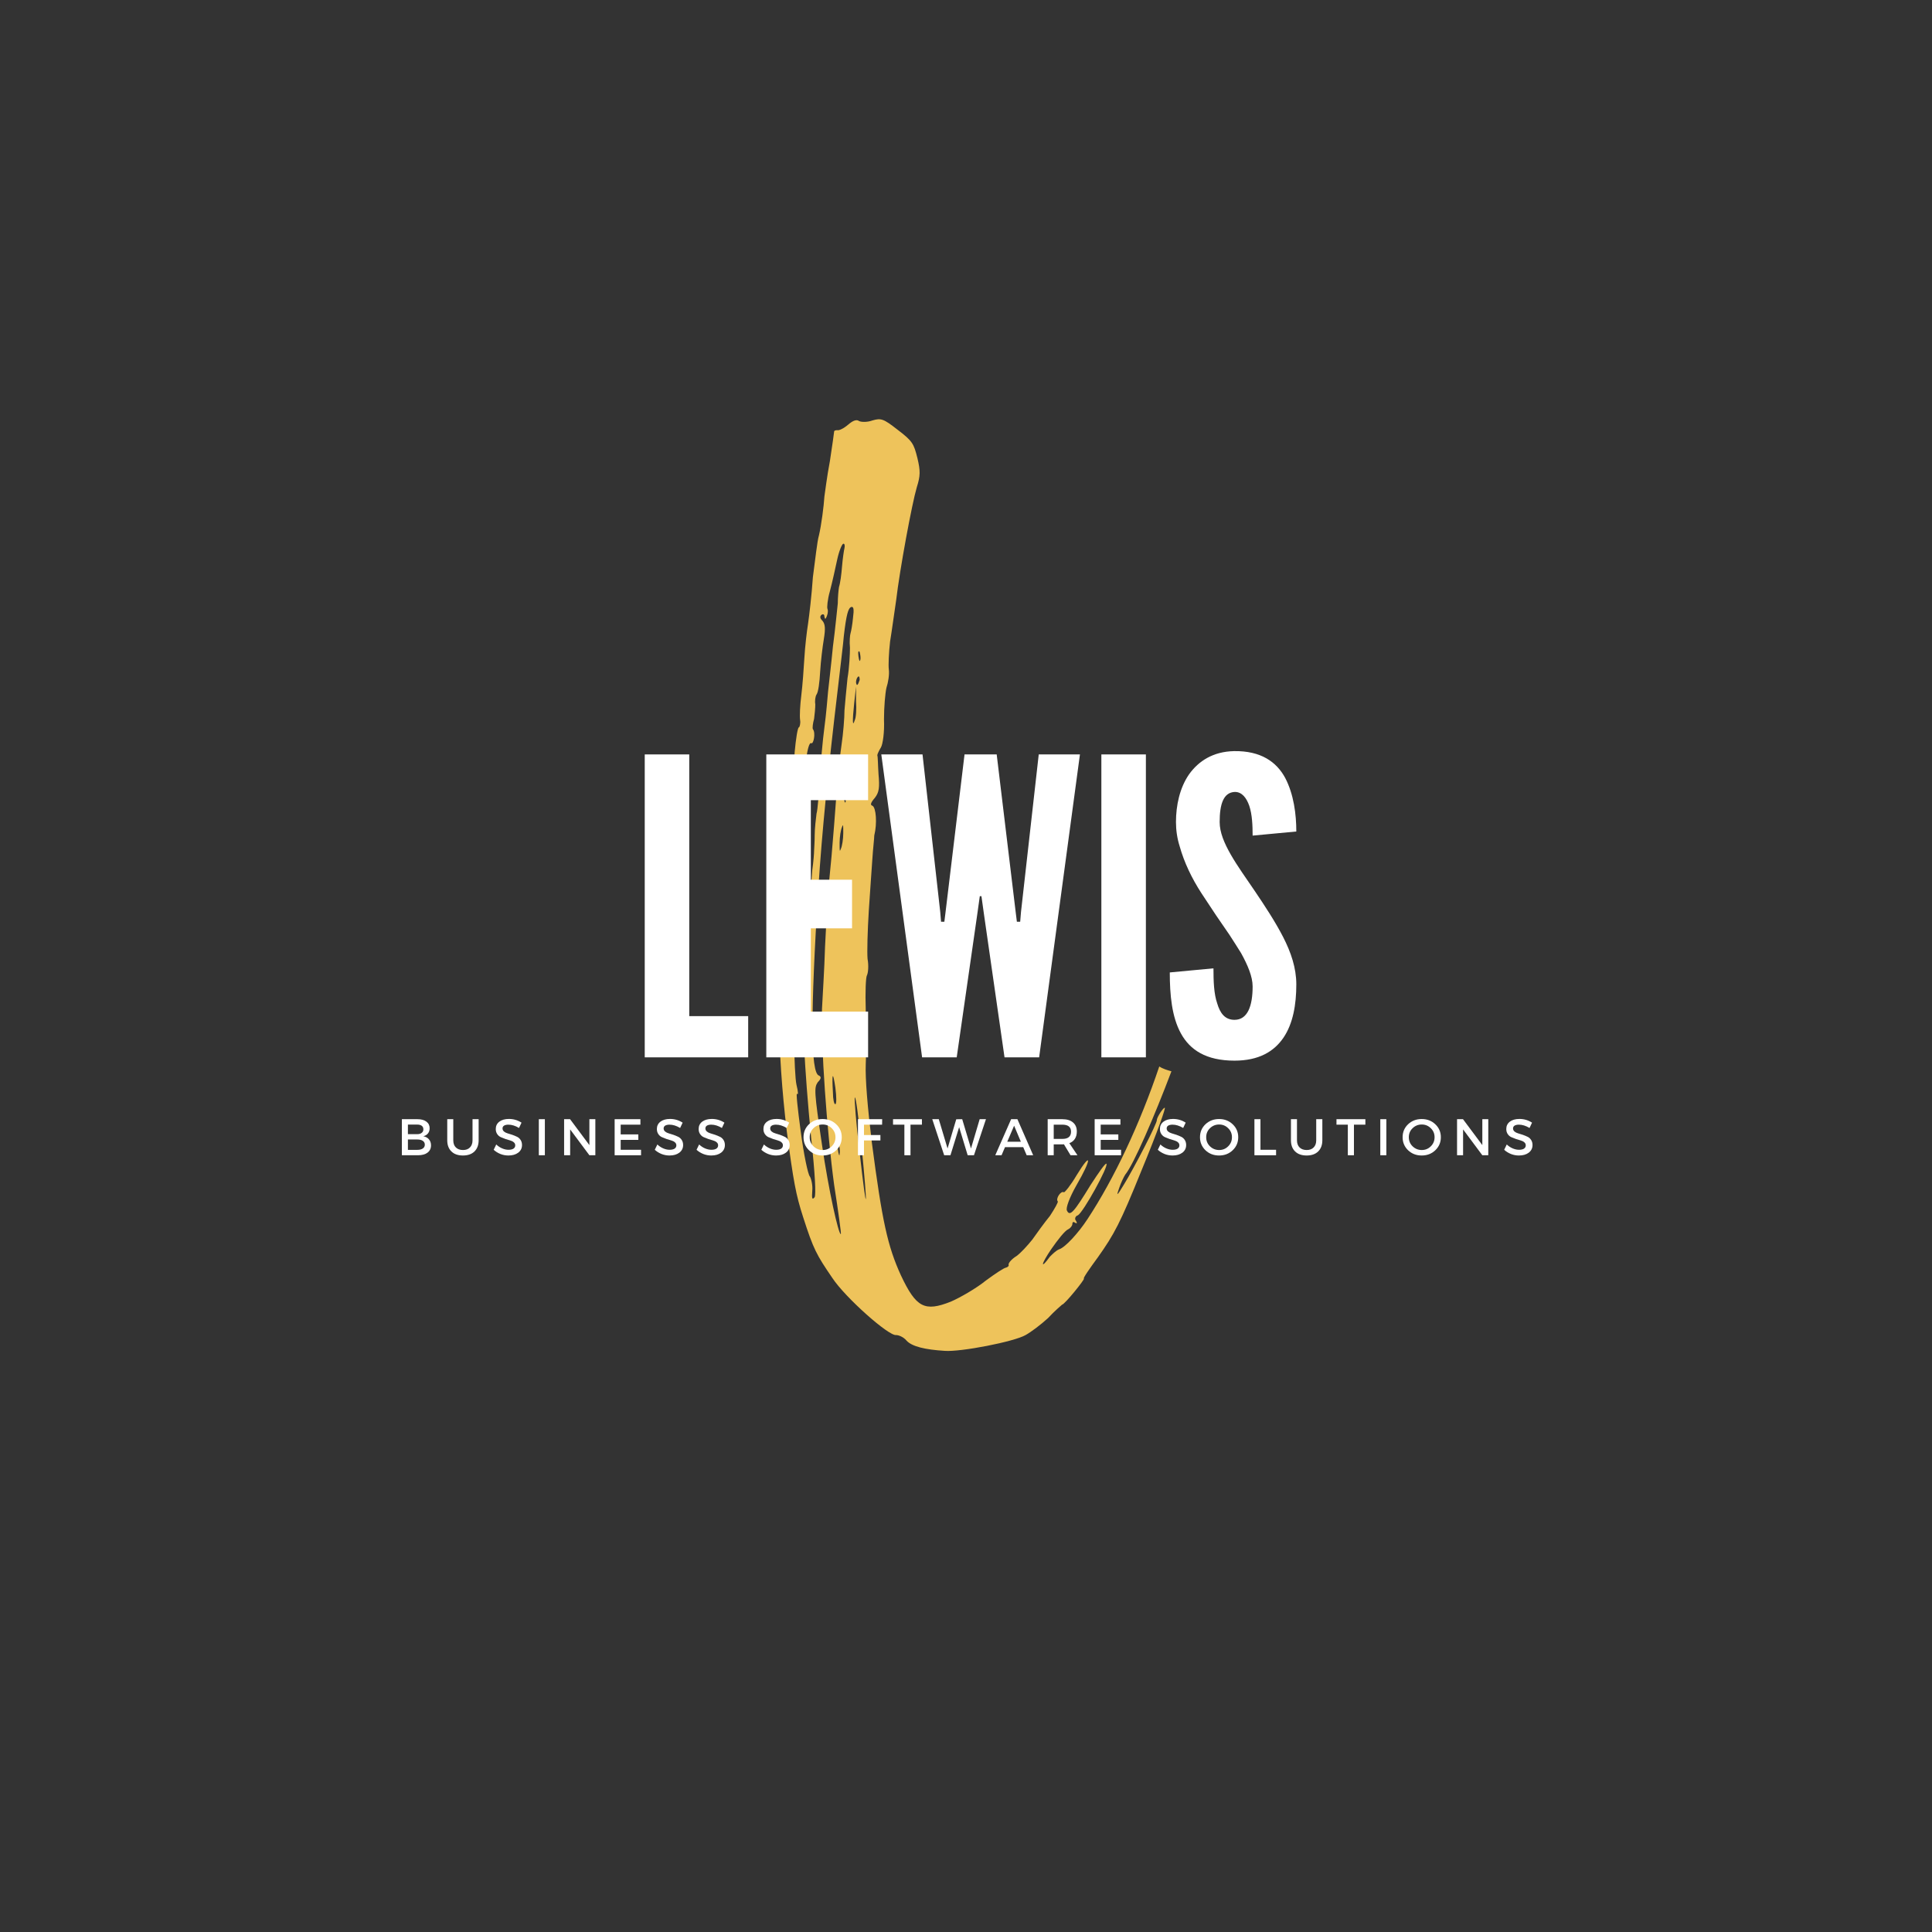 <svg xmlns="http://www.w3.org/2000/svg" width="375" viewBox="0 0 375 375" height="375" version="1.0"><rect x="0" y="0" width="375" height="375" fill="#333333" stroke="none"/><g fill="#EEC35B"><g><g><path d="M 6.84 -18.52 C 8.848 -12.27 9.438 -11.207 12.504 -6.723 C 14.98 -2.949 23.473 4.602 24.891 4.363 C 25.363 4.363 26.305 4.719 26.895 5.426 C 27.957 6.605 30.551 7.195 34.328 7.43 C 37.395 7.668 47.773 5.66 50.016 4.363 C 51.078 3.773 52.965 2.359 54.379 1.062 C 55.676 -0.355 56.977 -1.414 57.094 -1.535 C 57.566 -1.535 61.574 -6.488 61.34 -6.605 C 61.102 -6.605 62.402 -8.492 64.051 -10.734 C 67.238 -15.219 68.418 -17.457 72.426 -27.367 C 75.848 -35.625 77.266 -39.871 77.027 -39.754 C 76.676 -39.754 75.496 -37.863 75.496 -37.395 C 75.613 -36.805 71.012 -27.957 69.125 -24.891 C 67.711 -22.531 67.59 -22.531 68.18 -24.184 C 68.535 -25.242 69.125 -26.422 69.359 -26.777 C 71.012 -28.781 75.023 -38.102 78.324 -46.832 C 77.5 -47.066 76.676 -47.301 75.965 -47.773 C 72.191 -36.566 67.238 -26.07 62.047 -18.164 C 60.277 -15.453 57.684 -12.621 56.504 -12.27 C 55.914 -12.031 55.207 -11.324 54.734 -10.852 C 52.848 -8.258 52.965 -9.32 54.969 -12.27 C 56.266 -14.156 57.684 -15.926 58.273 -16.16 C 58.742 -16.395 59.098 -16.867 59.098 -17.223 C 59.098 -17.574 59.332 -17.695 59.57 -17.457 C 60.043 -17.223 60.043 -17.34 59.805 -17.812 C 59.453 -18.164 59.688 -18.754 60.16 -18.875 C 61.223 -19.465 66.176 -28.43 65.703 -28.898 C 65.469 -29.02 64.172 -27.129 62.637 -24.773 C 59.453 -19.582 58.625 -18.52 58.035 -19.816 C 57.801 -20.289 58.508 -22.293 59.922 -24.773 C 62.871 -29.844 62.871 -31.496 59.922 -26.66 C 58.742 -24.652 57.566 -23.238 57.445 -23.355 C 56.855 -23.711 55.797 -22.059 56.266 -21.586 C 56.387 -21.469 55.676 -20.172 54.734 -18.754 C 53.672 -17.457 52.137 -15.336 51.312 -14.156 C 50.367 -12.977 49.07 -11.559 48.246 -10.969 C 47.301 -10.379 46.711 -9.672 46.711 -9.32 C 46.832 -9.082 46.594 -8.848 46.242 -8.73 C 45.887 -8.73 44.117 -7.551 42.348 -6.25 C 40.461 -4.719 37.395 -2.949 35.508 -2.125 C 30.434 -0.117 28.781 -0.945 25.832 -7.195 C 23.238 -12.859 22.176 -17.695 20.172 -33.027 C 19.344 -39.871 18.875 -45.414 18.992 -48.246 C 19.109 -50.605 18.992 -55.324 18.992 -58.742 C 18.875 -62.164 18.992 -65.113 19.227 -65.469 C 19.465 -65.941 19.582 -67.355 19.344 -68.652 C 19.227 -69.949 19.344 -74.195 19.582 -77.973 C 19.816 -81.746 20.172 -86.348 20.289 -88.234 C 20.406 -90.121 20.645 -92.008 20.645 -92.598 C 21.234 -94.957 20.996 -98.023 20.289 -98.379 C 19.816 -98.496 19.934 -98.969 20.762 -99.914 C 21.586 -100.973 21.703 -101.918 21.469 -104.512 C 21.352 -106.281 21.352 -107.934 21.234 -108.168 C 21.234 -108.406 21.586 -109.113 21.941 -109.703 C 22.293 -110.293 22.648 -112.652 22.531 -115.129 C 22.531 -117.488 22.766 -120.203 23.004 -121.262 C 23.355 -122.324 23.594 -123.859 23.473 -124.801 C 23.355 -125.629 23.473 -128.105 23.711 -130.227 C 24.062 -132.352 24.535 -135.891 24.891 -138.25 C 25.598 -144.266 27.957 -157.004 28.898 -160.191 C 29.609 -162.43 29.609 -163.375 29.02 -165.852 C 28.309 -168.684 28.074 -169.156 25.125 -171.395 C 22.414 -173.52 21.941 -173.637 20.289 -173.164 C 19.344 -172.812 18.164 -172.812 17.695 -173.047 C 17.223 -173.402 16.516 -173.164 15.57 -172.34 C 14.746 -171.633 13.801 -171.16 13.449 -171.277 C 13.094 -171.277 12.859 -171.16 12.859 -171.043 C 12.859 -170.926 12.504 -168.328 12.031 -165.262 C 11.441 -162.195 11.09 -159.129 10.969 -158.422 C 10.852 -156.531 10.379 -152.875 9.91 -150.871 C 9.555 -149.691 9.199 -146.152 8.73 -142.73 C 8.492 -139.191 8.02 -135.301 7.785 -133.648 C 7.551 -132.234 7.195 -129.168 7.078 -127.043 C 6.961 -125.039 6.723 -121.734 6.488 -119.848 C 6.25 -117.961 6.133 -115.836 6.25 -115.012 C 6.371 -114.305 6.133 -113.594 6.016 -113.594 C 5.781 -113.594 5.426 -111.355 5.191 -108.758 C 5.074 -106.047 4.719 -102.625 4.484 -101.09 C 4.363 -99.559 4.129 -97.199 4.129 -96.137 C 4.129 -94.84 3.656 -89.414 3.184 -83.871 C 1.652 -63.699 1.77 -51.312 3.656 -35.27 C 4.953 -25.48 5.426 -22.883 6.84 -18.52 Z M 14.629 -93.07 C 14.629 -91.891 14.391 -90.477 14.156 -90.004 C 13.918 -89.297 13.918 -89.648 13.918 -91.184 C 13.918 -92.363 14.156 -93.777 14.391 -94.25 C 14.629 -94.957 14.629 -94.484 14.629 -93.07 Z M 13.328 -36.332 C 13.449 -35.859 13.566 -35.152 13.449 -34.797 C 13.449 -34.328 13.211 -34.68 13.211 -35.508 C 13.094 -36.332 13.094 -36.688 13.328 -36.332 Z M 13.094 -40.461 C 12.859 -40.344 12.621 -41.402 12.621 -42.703 C 12.387 -46.594 12.621 -46.949 13.094 -43.645 C 13.328 -41.875 13.328 -40.461 13.094 -40.461 Z M 13.684 -32.91 C 13.918 -32.32 14.039 -31.379 13.918 -30.789 C 13.918 -30.199 13.684 -30.668 13.566 -31.848 C 13.449 -33.027 13.566 -33.5 13.684 -32.91 Z M 15.098 -99.203 C 14.98 -98.734 14.863 -99.086 14.746 -99.914 C 14.629 -100.738 14.746 -101.09 14.863 -100.738 C 15.098 -100.266 15.098 -99.559 15.098 -99.203 Z M 15.336 -103.57 C 14.98 -102.98 14.863 -103.215 14.98 -104.277 C 15.098 -105.102 15.336 -105.457 15.453 -104.984 C 15.688 -104.512 15.57 -103.922 15.336 -103.57 Z M 16.277 -56.148 C 16.16 -56.504 16.395 -56.855 16.633 -56.977 C 16.984 -56.977 17.223 -56.855 17.223 -56.738 C 17.223 -56.504 16.984 -56.266 16.75 -56.031 C 16.516 -55.797 16.277 -55.914 16.277 -56.148 Z M 17.812 -31.023 C 17.105 -36.805 16.75 -41.641 16.867 -41.758 C 17.105 -41.875 17.574 -37.746 18.164 -32.438 C 19.465 -19.227 19.227 -18.402 17.812 -31.023 Z M 17.812 -128.223 C 17.93 -127.75 18.047 -127.043 17.93 -126.688 C 17.812 -126.219 17.695 -126.57 17.574 -127.398 C 17.457 -128.223 17.574 -128.578 17.812 -128.223 Z M 17.457 -123.387 C 17.695 -123.621 17.812 -123.387 17.812 -122.797 C 17.457 -121.734 17.223 -121.5 17.105 -122.324 C 17.105 -122.68 17.223 -123.148 17.457 -123.387 Z M 17.105 -121.5 L 17.105 -118.668 C 17.223 -117.133 17.105 -115.484 16.867 -115.012 C 16.395 -113.477 16.395 -114.895 16.75 -118.312 Z M 16.16 -136.953 C 16.633 -137.07 16.75 -136.598 16.516 -134.828 C 16.395 -133.531 16.16 -132.234 16.043 -131.879 C 15.926 -131.527 15.805 -130.227 15.926 -129.047 C 15.926 -127.867 15.805 -125.156 15.453 -123.148 C 15.219 -121.027 14.98 -118.195 14.863 -116.898 C 14.863 -115.484 14.629 -112.414 14.273 -110.059 C 13.918 -107.578 13.566 -104.16 13.449 -102.508 C 12.621 -91.184 11.914 -83.043 11.68 -82.57 C 11.559 -82.102 11.441 -81.156 11.441 -80.332 C 11.559 -79.504 11.324 -75.258 11.09 -71.012 C 10.969 -66.766 10.617 -61.34 10.5 -58.98 C 10.262 -52.02 11.441 -35.152 12.859 -24.773 C 13.684 -19.465 14.273 -15.219 14.156 -15.219 C 13.684 -15.219 11.797 -23.711 10.5 -32.559 C 8.965 -42.938 8.965 -43.645 9.672 -44.707 C 10.379 -45.414 10.379 -45.77 9.91 -46.004 C 8.258 -46.477 8.258 -58.152 9.789 -82.336 C 10.5 -93.305 11.68 -105.219 13.566 -121.027 C 14.039 -125.156 14.629 -129.875 14.746 -131.406 C 15.219 -135.418 15.57 -136.715 16.16 -136.953 Z M 5.309 -67.828 C 5.309 -69.715 5.309 -71.836 5.309 -72.664 C 5.191 -73.371 5.309 -74.078 5.66 -74.078 C 5.898 -74.078 5.898 -74.668 5.66 -75.496 C 5.543 -76.203 5.543 -77.266 5.781 -77.734 C 5.898 -78.207 6.016 -80.094 5.781 -81.98 C 5.426 -86.348 5.543 -90.121 6.133 -89.766 C 6.488 -89.648 6.723 -90.477 6.84 -91.656 C 6.961 -92.715 6.84 -93.777 6.605 -93.777 C 6.016 -94.016 6.371 -96.609 7.195 -97.434 C 7.551 -98.023 7.668 -98.852 7.43 -99.559 C 7.195 -100.148 7.195 -100.855 7.43 -100.855 C 7.785 -100.855 7.902 -101.445 7.551 -102.035 C 7.43 -102.742 7.43 -103.332 7.785 -103.332 C 8.258 -103.449 8.141 -103.57 7.668 -103.805 C 7.195 -104.16 7.078 -104.984 7.43 -107.461 C 7.668 -109.23 8.02 -110.645 8.375 -110.527 C 8.848 -110.176 9.32 -112.535 8.73 -113.242 C 8.609 -113.477 8.73 -114.422 8.965 -115.246 C 9.082 -116.074 9.199 -117.371 9.199 -118.078 C 9.082 -118.668 9.199 -119.613 9.438 -119.965 C 9.789 -120.438 10.027 -122.324 10.145 -124.449 C 10.262 -126.453 10.617 -129.285 10.852 -130.699 C 11.207 -132.824 11.09 -133.648 10.617 -134.238 C 10.145 -134.711 10.027 -135.062 10.379 -135.418 C 10.734 -135.652 10.969 -135.535 10.969 -135.062 C 11.09 -134.473 11.207 -134.594 11.441 -135.184 C 11.68 -135.773 11.68 -136.363 11.559 -136.598 C 11.441 -136.832 11.559 -138.367 12.031 -140.02 C 12.504 -141.789 13.094 -144.5 13.449 -146.152 C 13.801 -147.805 14.391 -149.219 14.629 -149.219 C 14.863 -149.336 14.98 -148.867 14.863 -148.395 C 14.746 -147.922 14.508 -146.27 14.391 -144.855 C 14.273 -143.32 14.039 -141.551 13.801 -140.844 C 13.684 -140.137 13.566 -138.723 13.566 -137.66 C 13.449 -136.715 13.094 -132.824 12.621 -129.285 C 12.27 -125.629 11.797 -121.734 11.68 -120.555 C 11.559 -119.258 11.324 -116.191 10.969 -113.594 C 10.617 -111 10.262 -106.637 10.027 -103.688 C 9.91 -100.738 9.672 -97.672 9.438 -96.844 C 9.32 -95.902 9.082 -94.016 9.082 -92.715 C 9.082 -91.301 8.965 -89.887 8.965 -89.648 C 8.965 -89.18 8.848 -87.527 8.609 -85.875 C 8.492 -84.105 8.258 -81.512 8.02 -80.211 C 7.785 -78.797 7.668 -77.145 7.785 -76.438 C 7.785 -75.848 7.785 -74.434 7.551 -73.371 C 7.195 -70.656 6.961 -58.273 7.078 -51.078 C 7.195 -47.656 7.785 -40.105 8.375 -34.09 C 9.199 -26.539 9.32 -23.004 9.082 -22.414 C 8.609 -21.824 8.492 -22.059 8.609 -23.594 C 8.73 -24.773 8.375 -26.07 8.141 -26.422 C 7.785 -26.777 6.961 -30.668 6.371 -35.152 C 5.781 -39.516 5.426 -42.82 5.66 -42.465 C 5.898 -42.113 5.898 -42.82 5.543 -44.234 C 5.074 -46.359 4.836 -58.625 5.309 -67.828 Z M 5.309 -67.828" transform="translate(149.05 254.771)"/></g></g></g><g fill="#FFF"><g><g><path d="M 3.199 -58.797 L 11.84 -58.797 L 11.84 -8 L 23.277 -8 L 23.277 0 L 3.199 0 Z M 3.199 -58.797" transform="translate(121.944 205.23)"/></g></g></g><g fill="#FFF"><g><g><path d="M 3.199 -58.797 L 22.957 -58.797 L 22.957 -49.918 L 11.84 -49.918 L 11.84 -34.477 L 19.84 -34.477 L 19.84 -25.039 L 11.84 -25.039 L 11.84 -8.879 L 22.957 -8.879 L 22.957 0 L 3.199 0 Z M 3.199 -58.797" transform="translate(145.541 205.23)"/></g></g></g><g fill="#FFF"><g><g><path d="M 15.598 0 L 8.879 0 L 0.961 -58.797 L 8.961 -58.797 L 12.398 -28.238 L 12.559 -26.316 L 13.199 -26.316 L 13.438 -28.238 L 17.117 -58.797 L 23.359 -58.797 L 27.039 -28.238 L 27.277 -26.316 L 27.918 -26.316 L 28.078 -28.238 L 31.52 -58.797 L 39.516 -58.797 L 31.598 0 L 24.879 0 L 20.879 -27.84 L 20.398 -31.277 L 20.078 -31.277 L 19.598 -27.84 Z M 15.598 0" transform="translate(170.099 205.23)"/></g></g></g><g fill="#FFF"><g><g><path d="M 3.199 -58.797 L 11.84 -58.797 L 11.84 0 L 3.199 0 Z M 3.199 -58.797" transform="translate(210.575 205.23)"/></g></g></g><g fill="#FFF"><g><g><path d="M 17.52 -43.039 C 17.52 -44.957 17.438 -47.117 16.879 -48.797 C 16.32 -50.398 15.438 -51.516 14.078 -51.516 C 11.84 -51.438 11.121 -49.117 11.121 -45.676 C 11.121 -43.676 12 -41.598 13.277 -39.359 C 14.559 -37.117 16.238 -34.797 17.918 -32.316 C 19.918 -29.359 21.918 -26.316 23.438 -23.359 C 24.957 -20.398 26 -17.359 26 -14.16 C 26 -10.238 25.359 -6.559 23.52 -3.84 C 21.68 -1.121 18.719 0.641 14 0.641 C 8.48 0.641 5.359 -1.441 3.602 -4.641 C 1.84 -7.84 1.441 -12.078 1.441 -16.48 L 9.918 -17.277 C 9.918 -14.801 10 -12.32 10.641 -10.48 C 11.199 -8.559 12.16 -7.281 14 -7.281 C 16.559 -7.281 17.52 -10 17.52 -13.758 C 17.52 -15.68 16.559 -17.918 15.277 -20.238 C 14.559 -21.359 13.84 -22.559 13.039 -23.758 C 11.359 -26.16 9.52 -28.879 7.598 -31.84 C 5.68 -34.797 4.238 -37.836 3.359 -40.957 C 2.879 -42.477 2.641 -44.078 2.641 -45.676 C 2.641 -48.875 3.359 -52.316 5.199 -54.957 C 7.039 -57.516 9.84 -59.355 13.918 -59.438 C 19.117 -59.516 22.16 -57.355 23.84 -54.238 C 25.52 -51.035 26 -47.117 26 -43.836 Z M 17.52 -43.039" transform="translate(225.614 205.23)"/></g></g></g><g fill="#FFF"><g><g><path d="M 0.922 -7 L 3.953 -7 C 4.68 -7 5.254 -6.844 5.672 -6.531 C 6.098 -6.219 6.312 -5.789 6.312 -5.25 C 6.312 -4.852 6.203 -4.516 5.984 -4.234 C 5.766 -3.961 5.461 -3.781 5.078 -3.688 C 5.547 -3.602 5.91 -3.406 6.172 -3.094 C 6.441 -2.781 6.578 -2.391 6.578 -1.922 C 6.578 -1.316 6.348 -0.844 5.891 -0.5 C 5.441 -0.164 4.82 0 4.031 0 L 0.922 0 Z M 2.094 -5.953 L 2.094 -4.094 L 3.906 -4.094 C 4.27 -4.094 4.555 -4.176 4.766 -4.344 C 4.984 -4.508 5.094 -4.738 5.094 -5.031 C 5.094 -5.332 4.988 -5.562 4.781 -5.719 C 4.57 -5.875 4.281 -5.953 3.906 -5.953 Z M 2.094 -3.062 L 2.094 -1.047 L 3.906 -1.047 C 4.363 -1.047 4.723 -1.133 4.984 -1.312 C 5.242 -1.488 5.375 -1.738 5.375 -2.062 C 5.375 -2.375 5.242 -2.617 4.984 -2.797 C 4.723 -2.973 4.363 -3.062 3.906 -3.062 Z M 2.094 -3.062" transform="translate(77.082 224.234)"/></g></g></g><g fill="#FFF"><g><g><path d="M 6.875 -7 L 6.875 -2.906 C 6.875 -1.988 6.602 -1.266 6.062 -0.734 C 5.52 -0.211 4.773 0.047 3.828 0.047 C 2.879 0.047 2.133 -0.211 1.594 -0.734 C 1.051 -1.266 0.781 -1.988 0.781 -2.906 L 0.781 -7 L 1.953 -7 L 1.953 -2.906 C 1.953 -2.312 2.117 -1.848 2.453 -1.516 C 2.797 -1.18 3.258 -1.016 3.844 -1.016 C 4.414 -1.016 4.863 -1.18 5.188 -1.516 C 5.52 -1.848 5.688 -2.312 5.688 -2.906 L 5.688 -7 Z M 6.875 -7" transform="translate(86.029 224.234)"/></g></g></g><g fill="#FFF"><g><g><path d="M 3.219 -7.047 C 4.125 -7.047 4.941 -6.805 5.672 -6.328 L 5.188 -5.297 C 4.469 -5.723 3.781 -5.938 3.125 -5.938 C 2.77 -5.938 2.488 -5.875 2.281 -5.75 C 2.082 -5.625 1.984 -5.441 1.984 -5.203 C 1.984 -4.973 2.078 -4.773 2.266 -4.609 C 2.453 -4.453 2.688 -4.332 2.969 -4.25 C 3.25 -4.176 3.551 -4.082 3.875 -3.969 C 4.207 -3.852 4.508 -3.727 4.781 -3.594 C 5.062 -3.469 5.297 -3.266 5.484 -2.984 C 5.672 -2.703 5.766 -2.367 5.766 -1.984 C 5.766 -1.367 5.52 -0.875 5.031 -0.5 C 4.539 -0.133 3.906 0.047 3.125 0.047 C 2.582 0.047 2.062 -0.051 1.562 -0.25 C 1.062 -0.457 0.629 -0.727 0.266 -1.062 L 0.766 -2.094 C 1.117 -1.758 1.504 -1.504 1.922 -1.328 C 2.348 -1.148 2.754 -1.062 3.141 -1.062 C 3.555 -1.062 3.879 -1.133 4.109 -1.281 C 4.336 -1.438 4.453 -1.648 4.453 -1.922 C 4.453 -2.16 4.359 -2.359 4.172 -2.516 C 3.984 -2.68 3.75 -2.801 3.469 -2.875 C 3.188 -2.957 2.879 -3.051 2.547 -3.156 C 2.223 -3.27 1.922 -3.391 1.641 -3.516 C 1.367 -3.641 1.141 -3.836 0.953 -4.109 C 0.766 -4.379 0.672 -4.707 0.672 -5.094 C 0.672 -5.688 0.898 -6.16 1.359 -6.516 C 1.828 -6.867 2.445 -7.047 3.219 -7.047 Z M 3.219 -7.047" transform="translate(95.556 224.234)"/></g></g></g><g fill="#FFF"><g><g><path d="M 2.094 0 L 0.922 0 L 0.922 -7 L 2.094 -7 Z M 2.094 0" transform="translate(103.663 224.234)"/></g></g></g><g fill="#FFF"><g><g><path d="M 6.984 0 L 5.828 0 L 2.094 -5.016 L 2.094 0 L 0.922 0 L 0.922 -7 L 2.078 -7 L 5.828 -1.969 L 5.828 -7 L 6.984 -7 Z M 6.984 0" transform="translate(108.572 224.234)"/></g></g></g><g fill="#FFF"><g><g><path d="M 5.922 -5.938 L 2.094 -5.938 L 2.094 -4.047 L 5.516 -4.047 L 5.516 -2.984 L 2.094 -2.984 L 2.094 -1.062 L 6.047 -1.062 L 6.047 0 L 0.922 0 L 0.922 -7 L 5.922 -7 Z M 5.922 -5.938" transform="translate(118.38 224.234)"/></g></g></g><g fill="#FFF"><g><g><path d="M 3.219 -7.047 C 4.125 -7.047 4.941 -6.805 5.672 -6.328 L 5.188 -5.297 C 4.469 -5.723 3.781 -5.938 3.125 -5.938 C 2.77 -5.938 2.488 -5.875 2.281 -5.75 C 2.082 -5.625 1.984 -5.441 1.984 -5.203 C 1.984 -4.973 2.078 -4.773 2.266 -4.609 C 2.453 -4.453 2.688 -4.332 2.969 -4.25 C 3.25 -4.176 3.551 -4.082 3.875 -3.969 C 4.207 -3.852 4.508 -3.727 4.781 -3.594 C 5.062 -3.469 5.297 -3.266 5.484 -2.984 C 5.672 -2.703 5.766 -2.367 5.766 -1.984 C 5.766 -1.367 5.52 -0.875 5.031 -0.5 C 4.539 -0.133 3.906 0.047 3.125 0.047 C 2.582 0.047 2.062 -0.051 1.562 -0.25 C 1.062 -0.457 0.629 -0.727 0.266 -1.062 L 0.766 -2.094 C 1.117 -1.758 1.504 -1.504 1.922 -1.328 C 2.348 -1.148 2.754 -1.062 3.141 -1.062 C 3.555 -1.062 3.879 -1.133 4.109 -1.281 C 4.336 -1.438 4.453 -1.648 4.453 -1.922 C 4.453 -2.16 4.359 -2.359 4.172 -2.516 C 3.984 -2.68 3.75 -2.801 3.469 -2.875 C 3.188 -2.957 2.879 -3.051 2.547 -3.156 C 2.223 -3.27 1.922 -3.391 1.641 -3.516 C 1.367 -3.641 1.141 -3.836 0.953 -4.109 C 0.766 -4.379 0.672 -4.707 0.672 -5.094 C 0.672 -5.688 0.898 -6.16 1.359 -6.516 C 1.828 -6.867 2.445 -7.047 3.219 -7.047 Z M 3.219 -7.047" transform="translate(126.827 224.234)"/></g></g></g><g fill="#FFF"><g><g><path d="M 3.219 -7.047 C 4.125 -7.047 4.941 -6.805 5.672 -6.328 L 5.188 -5.297 C 4.469 -5.723 3.781 -5.938 3.125 -5.938 C 2.77 -5.938 2.488 -5.875 2.281 -5.75 C 2.082 -5.625 1.984 -5.441 1.984 -5.203 C 1.984 -4.973 2.078 -4.773 2.266 -4.609 C 2.453 -4.453 2.688 -4.332 2.969 -4.25 C 3.25 -4.176 3.551 -4.082 3.875 -3.969 C 4.207 -3.852 4.508 -3.727 4.781 -3.594 C 5.062 -3.469 5.297 -3.266 5.484 -2.984 C 5.672 -2.703 5.766 -2.367 5.766 -1.984 C 5.766 -1.367 5.52 -0.875 5.031 -0.5 C 4.539 -0.133 3.906 0.047 3.125 0.047 C 2.582 0.047 2.062 -0.051 1.562 -0.25 C 1.062 -0.457 0.629 -0.727 0.266 -1.062 L 0.766 -2.094 C 1.117 -1.758 1.504 -1.504 1.922 -1.328 C 2.348 -1.148 2.754 -1.062 3.141 -1.062 C 3.555 -1.062 3.879 -1.133 4.109 -1.281 C 4.336 -1.438 4.453 -1.648 4.453 -1.922 C 4.453 -2.16 4.359 -2.359 4.172 -2.516 C 3.984 -2.68 3.75 -2.801 3.469 -2.875 C 3.188 -2.957 2.879 -3.051 2.547 -3.156 C 2.223 -3.27 1.922 -3.391 1.641 -3.516 C 1.367 -3.641 1.141 -3.836 0.953 -4.109 C 0.766 -4.379 0.672 -4.707 0.672 -5.094 C 0.672 -5.688 0.898 -6.16 1.359 -6.516 C 1.828 -6.867 2.445 -7.047 3.219 -7.047 Z M 3.219 -7.047" transform="translate(134.934 224.234)"/></g></g></g><g fill="#FFF"><g><g><path d="M 3.219 -7.047 C 4.125 -7.047 4.941 -6.805 5.672 -6.328 L 5.188 -5.297 C 4.469 -5.723 3.781 -5.938 3.125 -5.938 C 2.77 -5.938 2.488 -5.875 2.281 -5.75 C 2.082 -5.625 1.984 -5.441 1.984 -5.203 C 1.984 -4.973 2.078 -4.773 2.266 -4.609 C 2.453 -4.453 2.688 -4.332 2.969 -4.25 C 3.25 -4.176 3.551 -4.082 3.875 -3.969 C 4.207 -3.852 4.508 -3.727 4.781 -3.594 C 5.062 -3.469 5.297 -3.266 5.484 -2.984 C 5.672 -2.703 5.766 -2.367 5.766 -1.984 C 5.766 -1.367 5.52 -0.875 5.031 -0.5 C 4.539 -0.133 3.906 0.047 3.125 0.047 C 2.582 0.047 2.062 -0.051 1.562 -0.25 C 1.062 -0.457 0.629 -0.727 0.266 -1.062 L 0.766 -2.094 C 1.117 -1.758 1.504 -1.504 1.922 -1.328 C 2.348 -1.148 2.754 -1.062 3.141 -1.062 C 3.555 -1.062 3.879 -1.133 4.109 -1.281 C 4.336 -1.438 4.453 -1.648 4.453 -1.922 C 4.453 -2.16 4.359 -2.359 4.172 -2.516 C 3.984 -2.68 3.75 -2.801 3.469 -2.875 C 3.188 -2.957 2.879 -3.051 2.547 -3.156 C 2.223 -3.27 1.922 -3.391 1.641 -3.516 C 1.367 -3.641 1.141 -3.836 0.953 -4.109 C 0.766 -4.379 0.672 -4.707 0.672 -5.094 C 0.672 -5.688 0.898 -6.16 1.359 -6.516 C 1.828 -6.867 2.445 -7.047 3.219 -7.047 Z M 3.219 -7.047" transform="translate(147.51 224.234)"/></g></g></g><g fill="#FFF"><g><g><path d="M 1.406 -6.016 C 2.125 -6.691 3.004 -7.031 4.047 -7.031 C 5.098 -7.031 5.977 -6.691 6.688 -6.016 C 7.406 -5.336 7.766 -4.5 7.766 -3.5 C 7.766 -2.5 7.406 -1.656 6.688 -0.969 C 5.977 -0.289 5.098 0.047 4.047 0.047 C 3.004 0.047 2.125 -0.289 1.406 -0.969 C 0.695 -1.656 0.344 -2.5 0.344 -3.5 C 0.344 -4.5 0.695 -5.336 1.406 -6.016 Z M 4.062 -5.969 C 3.363 -5.969 2.77 -5.727 2.281 -5.25 C 1.789 -4.781 1.547 -4.195 1.547 -3.5 C 1.547 -2.801 1.789 -2.211 2.281 -1.734 C 2.781 -1.254 3.375 -1.016 4.062 -1.016 C 4.75 -1.016 5.332 -1.254 5.812 -1.734 C 6.301 -2.211 6.547 -2.801 6.547 -3.5 C 6.547 -4.195 6.301 -4.781 5.812 -5.25 C 5.332 -5.727 4.75 -5.969 4.062 -5.969 Z M 4.062 -5.969" transform="translate(155.618 224.234)"/></g></g></g><g fill="#FFF"><g><g><path d="M 5.609 -5.938 L 2.094 -5.938 L 2.094 -3.922 L 5.281 -3.922 L 5.281 -2.875 L 2.094 -2.875 L 2.094 0 L 0.922 0 L 0.922 -7 L 5.625 -7 Z M 5.609 -5.938" transform="translate(165.605 224.234)"/></g></g></g><g fill="#FFF"><g><g><path d="M 5.703 -5.938 L 3.484 -5.938 L 3.484 0 L 2.297 0 L 2.297 -5.938 L 0.094 -5.938 L 0.094 -7 L 5.703 -7 Z M 5.703 -5.938" transform="translate(173.243 224.234)"/></g></g></g><g fill="#FFF"><g><g><path d="M 8.125 0 L 6.906 0 L 5.25 -5.453 L 3.562 0 L 2.344 0 L 0.031 -7 L 1.297 -7 L 3 -1.312 L 4.688 -6.984 L 5.844 -7 L 7.547 -1.312 L 9.234 -7 L 10.453 -7 Z M 8.125 0" transform="translate(180.92 224.234)"/></g></g></g><g fill="#FFF"><g><g><path d="M 5.438 -1.578 L 1.906 -1.578 L 1.234 0 L 0.016 0 L 3.094 -7 L 4.312 -7 L 7.375 0 L 6.109 0 Z M 4.984 -2.625 L 3.672 -5.734 L 2.344 -2.625 Z M 4.984 -2.625" transform="translate(193.166 224.234)"/></g></g></g><g fill="#FFF"><g><g><path d="M 5.359 0 L 4.078 -2.125 C 4.016 -2.113 3.91 -2.109 3.766 -2.109 L 2.094 -2.109 L 2.094 0 L 0.922 0 L 0.922 -7 L 3.766 -7 C 4.648 -7 5.336 -6.789 5.828 -6.375 C 6.328 -5.957 6.578 -5.367 6.578 -4.609 C 6.578 -4.047 6.453 -3.57 6.203 -3.188 C 5.953 -2.801 5.594 -2.52 5.125 -2.344 L 6.703 0 Z M 2.094 -3.172 L 3.766 -3.172 C 4.891 -3.172 5.453 -3.641 5.453 -4.578 C 5.453 -5.484 4.891 -5.938 3.766 -5.938 L 2.094 -5.938 Z M 2.094 -3.172" transform="translate(202.433 224.234)"/></g></g></g><g fill="#FFF"><g><g><path d="M 5.922 -5.938 L 2.094 -5.938 L 2.094 -4.047 L 5.516 -4.047 L 5.516 -2.984 L 2.094 -2.984 L 2.094 -1.062 L 6.047 -1.062 L 6.047 0 L 0.922 0 L 0.922 -7 L 5.922 -7 Z M 5.922 -5.938" transform="translate(211.55 224.234)"/></g></g></g><g fill="#FFF"><g><g><path d="M 3.219 -7.047 C 4.125 -7.047 4.941 -6.805 5.672 -6.328 L 5.188 -5.297 C 4.469 -5.723 3.781 -5.938 3.125 -5.938 C 2.77 -5.938 2.488 -5.875 2.281 -5.75 C 2.082 -5.625 1.984 -5.441 1.984 -5.203 C 1.984 -4.973 2.078 -4.773 2.266 -4.609 C 2.453 -4.453 2.688 -4.332 2.969 -4.25 C 3.25 -4.176 3.551 -4.082 3.875 -3.969 C 4.207 -3.852 4.508 -3.727 4.781 -3.594 C 5.062 -3.469 5.297 -3.266 5.484 -2.984 C 5.672 -2.703 5.766 -2.367 5.766 -1.984 C 5.766 -1.367 5.52 -0.875 5.031 -0.5 C 4.539 -0.133 3.906 0.047 3.125 0.047 C 2.582 0.047 2.062 -0.051 1.562 -0.25 C 1.062 -0.457 0.629 -0.727 0.266 -1.062 L 0.766 -2.094 C 1.117 -1.758 1.504 -1.504 1.922 -1.328 C 2.348 -1.148 2.754 -1.062 3.141 -1.062 C 3.555 -1.062 3.879 -1.133 4.109 -1.281 C 4.336 -1.438 4.453 -1.648 4.453 -1.922 C 4.453 -2.16 4.359 -2.359 4.172 -2.516 C 3.984 -2.68 3.75 -2.801 3.469 -2.875 C 3.188 -2.957 2.879 -3.051 2.547 -3.156 C 2.223 -3.27 1.922 -3.391 1.641 -3.516 C 1.367 -3.641 1.141 -3.836 0.953 -4.109 C 0.766 -4.379 0.672 -4.707 0.672 -5.094 C 0.672 -5.688 0.898 -6.16 1.359 -6.516 C 1.828 -6.867 2.445 -7.047 3.219 -7.047 Z M 3.219 -7.047" transform="translate(224.467 224.234)"/></g></g></g><g fill="#FFF"><g><g><path d="M 1.406 -6.016 C 2.125 -6.691 3.004 -7.031 4.047 -7.031 C 5.098 -7.031 5.977 -6.691 6.688 -6.016 C 7.406 -5.336 7.766 -4.5 7.766 -3.5 C 7.766 -2.5 7.406 -1.656 6.688 -0.969 C 5.977 -0.289 5.098 0.047 4.047 0.047 C 3.004 0.047 2.125 -0.289 1.406 -0.969 C 0.695 -1.656 0.344 -2.5 0.344 -3.5 C 0.344 -4.5 0.695 -5.336 1.406 -6.016 Z M 4.062 -5.969 C 3.363 -5.969 2.77 -5.727 2.281 -5.25 C 1.789 -4.781 1.547 -4.195 1.547 -3.5 C 1.547 -2.801 1.789 -2.211 2.281 -1.734 C 2.781 -1.254 3.375 -1.016 4.062 -1.016 C 4.75 -1.016 5.332 -1.254 5.812 -1.734 C 6.301 -2.211 6.547 -2.801 6.547 -3.5 C 6.547 -4.195 6.301 -4.781 5.812 -5.25 C 5.332 -5.727 4.75 -5.969 4.062 -5.969 Z M 4.062 -5.969" transform="translate(232.574 224.234)"/></g></g></g><g fill="#FFF"><g><g><path d="M 2.094 -1.062 L 5.125 -1.062 L 5.125 0 L 0.922 0 L 0.922 -7 L 2.094 -7 Z M 2.094 -1.062" transform="translate(242.561 224.234)"/></g></g></g><g fill="#FFF"><g><g><path d="M 6.875 -7 L 6.875 -2.906 C 6.875 -1.988 6.602 -1.266 6.062 -0.734 C 5.52 -0.211 4.773 0.047 3.828 0.047 C 2.879 0.047 2.133 -0.211 1.594 -0.734 C 1.051 -1.266 0.781 -1.988 0.781 -2.906 L 0.781 -7 L 1.953 -7 L 1.953 -2.906 C 1.953 -2.312 2.117 -1.848 2.453 -1.516 C 2.797 -1.18 3.258 -1.016 3.844 -1.016 C 4.414 -1.016 4.863 -1.18 5.188 -1.516 C 5.52 -1.848 5.688 -2.312 5.688 -2.906 L 5.688 -7 Z M 6.875 -7" transform="translate(249.79 224.234)"/></g></g></g><g fill="#FFF"><g><g><path d="M 5.703 -5.938 L 3.484 -5.938 L 3.484 0 L 2.297 0 L 2.297 -5.938 L 0.094 -5.938 L 0.094 -7 L 5.703 -7 Z M 5.703 -5.938" transform="translate(259.316 224.234)"/></g></g></g><g fill="#FFF"><g><g><path d="M 2.094 0 L 0.922 0 L 0.922 -7 L 2.094 -7 Z M 2.094 0" transform="translate(266.994 224.234)"/></g></g></g><g fill="#FFF"><g><g><path d="M 1.406 -6.016 C 2.125 -6.691 3.004 -7.031 4.047 -7.031 C 5.098 -7.031 5.977 -6.691 6.688 -6.016 C 7.406 -5.336 7.766 -4.5 7.766 -3.5 C 7.766 -2.5 7.406 -1.656 6.688 -0.969 C 5.977 -0.289 5.098 0.047 4.047 0.047 C 3.004 0.047 2.125 -0.289 1.406 -0.969 C 0.695 -1.656 0.344 -2.5 0.344 -3.5 C 0.344 -4.5 0.695 -5.336 1.406 -6.016 Z M 4.062 -5.969 C 3.363 -5.969 2.77 -5.727 2.281 -5.25 C 1.789 -4.781 1.547 -4.195 1.547 -3.5 C 1.547 -2.801 1.789 -2.211 2.281 -1.734 C 2.781 -1.254 3.375 -1.016 4.062 -1.016 C 4.75 -1.016 5.332 -1.254 5.812 -1.734 C 6.301 -2.211 6.547 -2.801 6.547 -3.5 C 6.547 -4.195 6.301 -4.781 5.812 -5.25 C 5.332 -5.727 4.75 -5.969 4.062 -5.969 Z M 4.062 -5.969" transform="translate(271.903 224.234)"/></g></g></g><g fill="#FFF"><g><g><path d="M 6.984 0 L 5.828 0 L 2.094 -5.016 L 2.094 0 L 0.922 0 L 0.922 -7 L 2.078 -7 L 5.828 -1.969 L 5.828 -7 L 6.984 -7 Z M 6.984 0" transform="translate(281.89 224.234)"/></g></g></g><g fill="#FFF"><g><g><path d="M 3.219 -7.047 C 4.125 -7.047 4.941 -6.805 5.672 -6.328 L 5.188 -5.297 C 4.469 -5.723 3.781 -5.938 3.125 -5.938 C 2.77 -5.938 2.488 -5.875 2.281 -5.75 C 2.082 -5.625 1.984 -5.441 1.984 -5.203 C 1.984 -4.973 2.078 -4.773 2.266 -4.609 C 2.453 -4.453 2.688 -4.332 2.969 -4.25 C 3.25 -4.176 3.551 -4.082 3.875 -3.969 C 4.207 -3.852 4.508 -3.727 4.781 -3.594 C 5.062 -3.469 5.297 -3.266 5.484 -2.984 C 5.672 -2.703 5.766 -2.367 5.766 -1.984 C 5.766 -1.367 5.52 -0.875 5.031 -0.5 C 4.539 -0.133 3.906 0.047 3.125 0.047 C 2.582 0.047 2.062 -0.051 1.562 -0.25 C 1.062 -0.457 0.629 -0.727 0.266 -1.062 L 0.766 -2.094 C 1.117 -1.758 1.504 -1.504 1.922 -1.328 C 2.348 -1.148 2.754 -1.062 3.141 -1.062 C 3.555 -1.062 3.879 -1.133 4.109 -1.281 C 4.336 -1.438 4.453 -1.648 4.453 -1.922 C 4.453 -2.16 4.359 -2.359 4.172 -2.516 C 3.984 -2.68 3.75 -2.801 3.469 -2.875 C 3.188 -2.957 2.879 -3.051 2.547 -3.156 C 2.223 -3.27 1.922 -3.391 1.641 -3.516 C 1.367 -3.641 1.141 -3.836 0.953 -4.109 C 0.766 -4.379 0.672 -4.707 0.672 -5.094 C 0.672 -5.688 0.898 -6.16 1.359 -6.516 C 1.828 -6.867 2.445 -7.047 3.219 -7.047 Z M 3.219 -7.047" transform="translate(291.696 224.234)"/></g></g></g></svg>